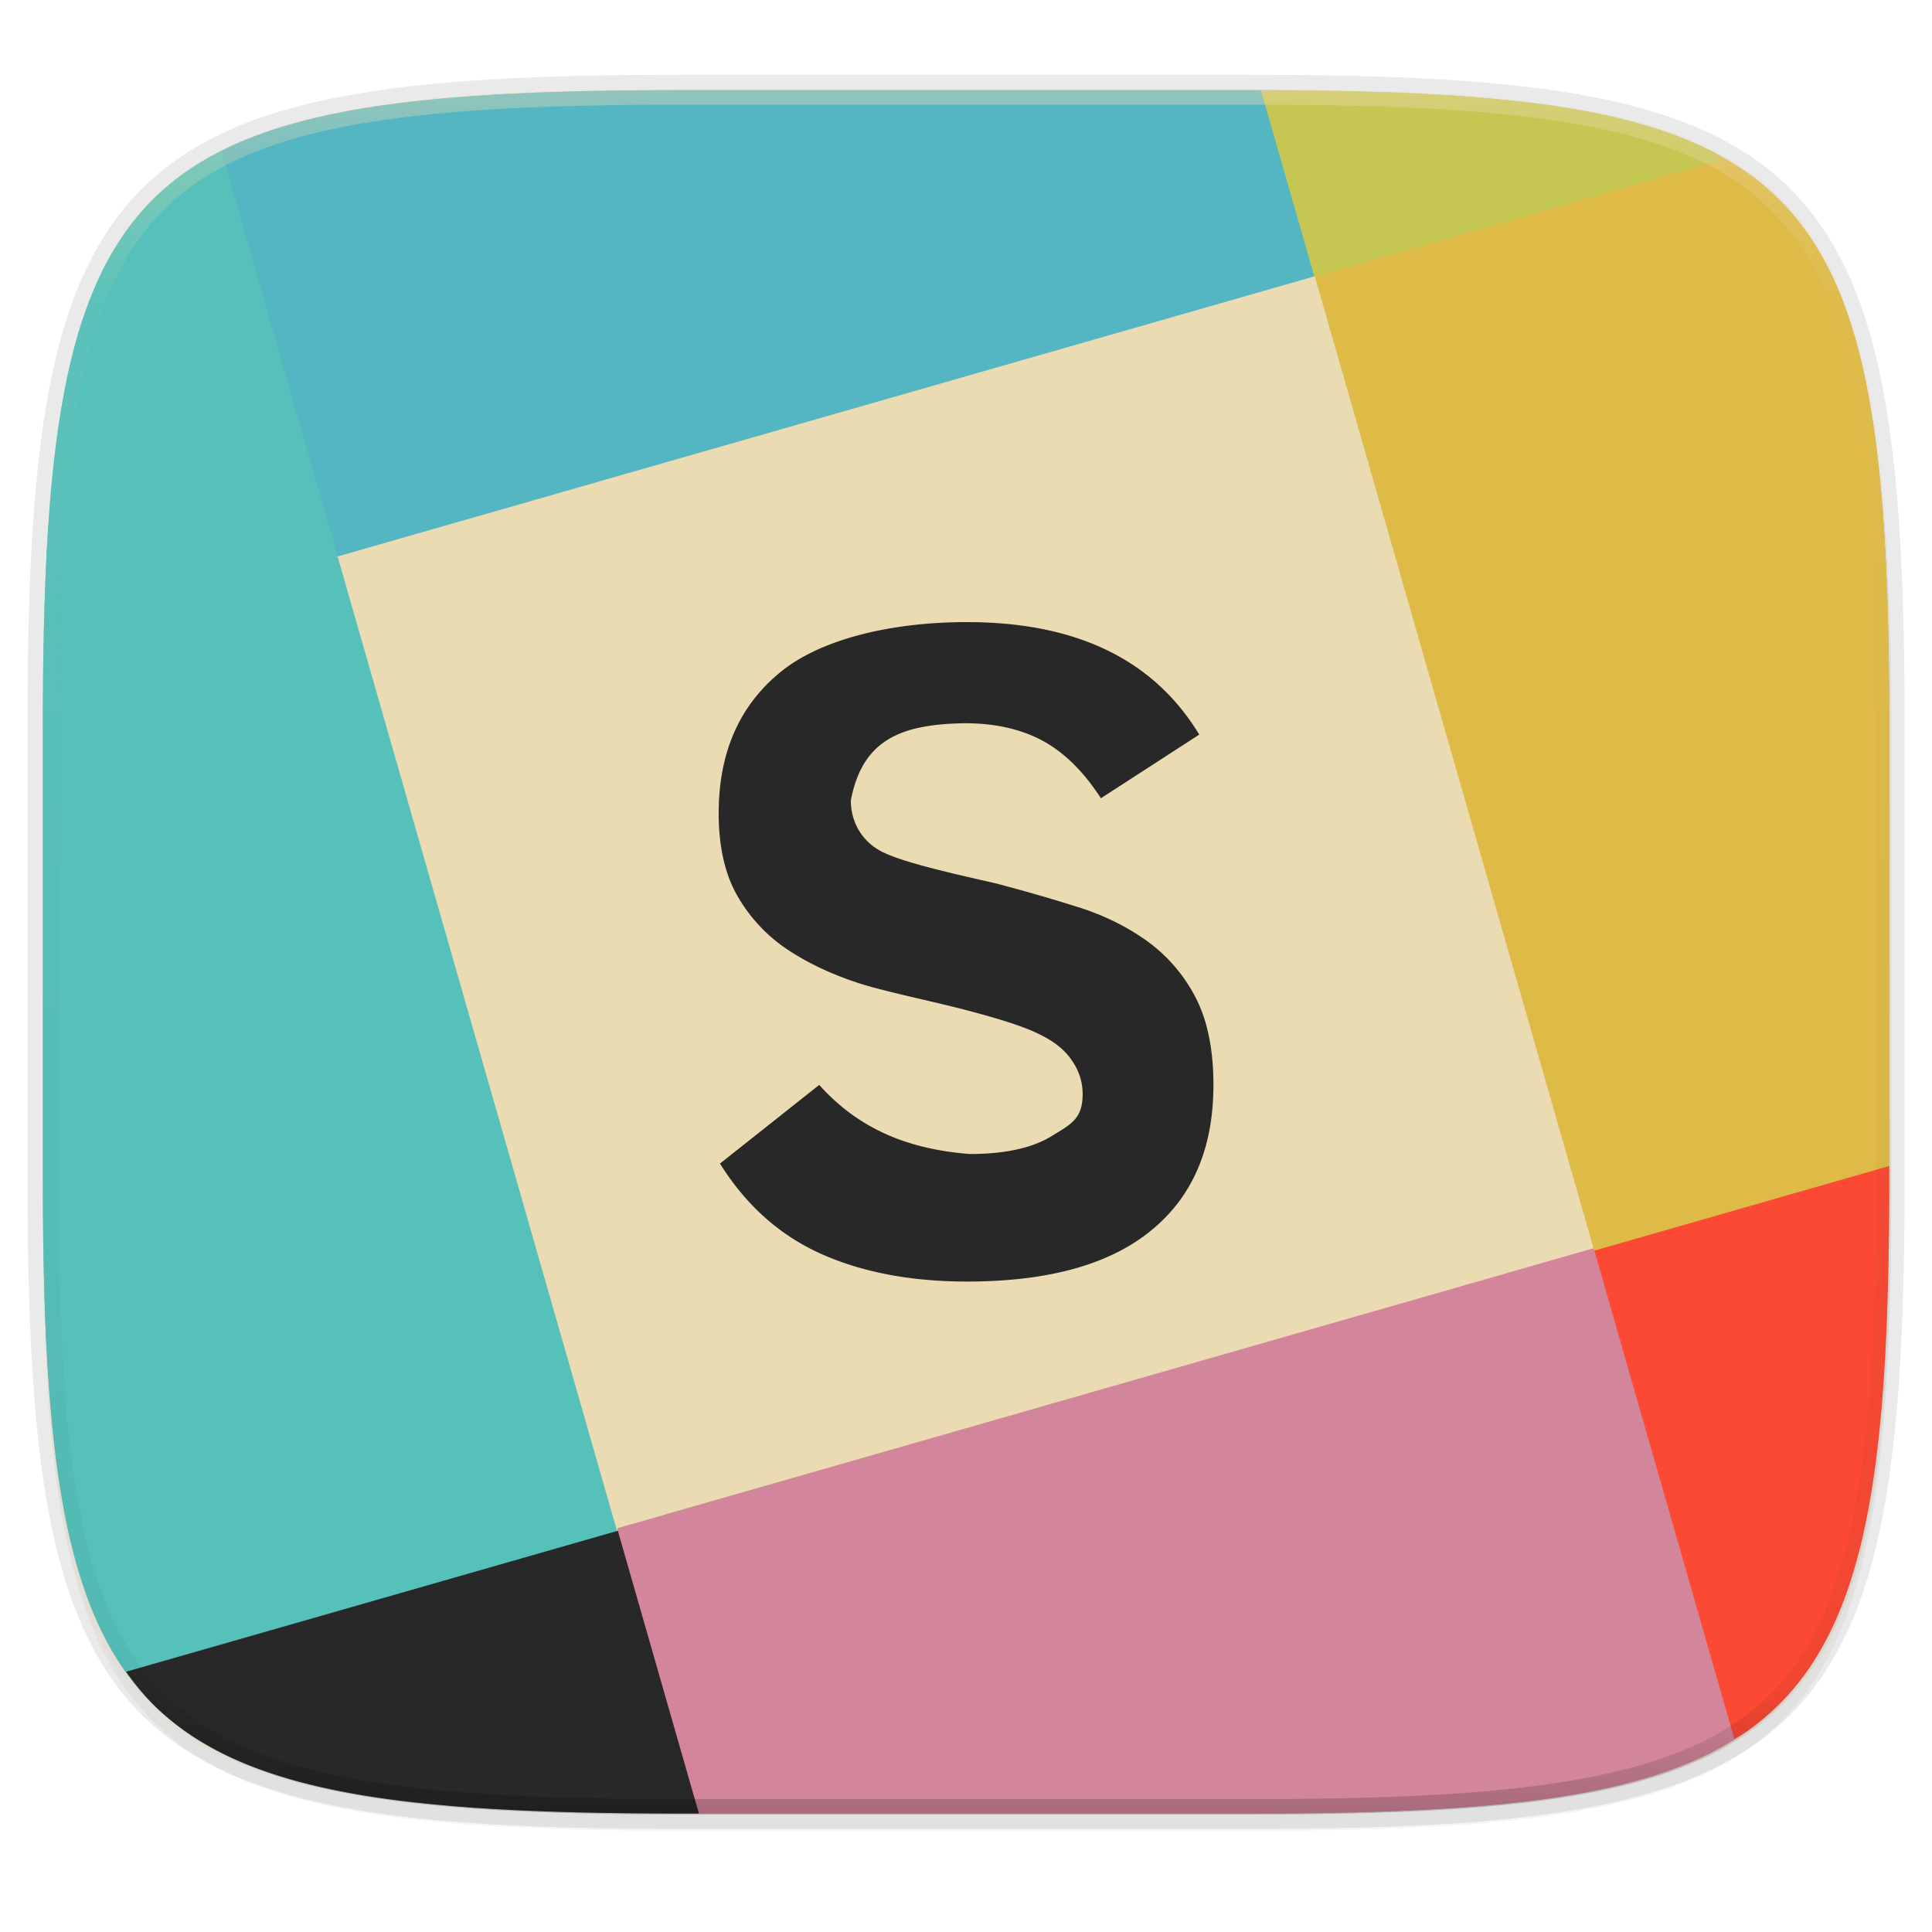 <svg width="256" height="256" viewBox="0 0 67.73 67.73" xmlns="http://www.w3.org/2000/svg">
    <defs>
        <linearGradient id="d" x1="296" x2="296" y1="-212" y2="236" gradientUnits="userSpaceOnUse">
            <stop offset="0" stop-color="#ebdbb2"/>
            <stop offset=".125" stop-color="#ebdbb2" stop-opacity=".098"/>
            <stop offset=".925" stop-opacity=".098"/>
            <stop offset="1" stop-opacity=".498"/>
        </linearGradient>
        <clipPath id="c">
            <path d="M361.938-212C507.235-212 528-191.287 528-46.125v116.25C528 215.286 507.235 236 361.937 236H214.063C68.766 236 48 215.286 48 70.125v-116.25C48-191.287 68.765-212 214.063-212z" fill="#b16286"/>
        </clipPath>
        <filter id="b" x="-.01" y="-.01" width="1.023" height="1.025" color-interpolation-filters="sRGB">
            <feGaussianBlur stdDeviation="1.16"/>
        </filter>
        <filter id="a" x="-.02" y="-.03" width="1.046" height="1.05" color-interpolation-filters="sRGB">
            <feGaussianBlur stdDeviation="2.32"/>
        </filter>
    </defs>
    <path d="M43.837 3.161c19.594 0 22.395 2.793 22.395 22.369v15.677c0 19.575-2.8 22.369-22.395 22.369H23.896c-19.594 0-22.394-2.794-22.394-22.37V25.53c0-19.576 2.8-22.369 22.394-22.369z" fill="none" opacity=".1" stroke-linecap="round" stroke-linejoin="round" stroke-width="1.079" stroke="#282828"/>
    <path transform="matrix(.27 0 0 .27 0 2.199)" d="M162.537 5.568c72.648 0 83.031 10.357 83.031 82.938v58.125c0 72.58-10.383 82.937-83.031 82.937H88.599c-72.648 0-83.031-10.357-83.031-82.937V88.506c0-72.581 10.383-82.938 83.031-82.938z" filter="url(#a)" opacity=".2"/>
    <path transform="matrix(.27 0 0 .27 0 2.199)" d="M162.537 3.568c72.648 0 83.031 10.357 83.031 82.938v58.125c0 72.58-10.383 82.937-83.031 82.937H88.599c-72.648 0-83.031-10.357-83.031-82.937V86.506c0-72.581 10.383-82.938 83.031-82.938z" filter="url(#b)" opacity=".1"/>
    <path d="M33.867 3.161v60.415h9.97c19.594 0 22.395-2.794 22.395-22.37V25.53c0-19.576-2.8-22.369-22.395-22.369z" fill="#ebdbb2" opacity=".2"/>
    <path d="M23.896 63.576c-19.594 0-22.394-2.644-22.394-21.168v-7.417h64.73v7.417c0 18.524-2.8 21.168-22.395 21.168z" fill="#ebdbb2" opacity=".25"/>
    <path d="M23.896 3.161c-2.45 0-4.636.043-6.588.158-.976.057-1.893.132-2.754.229s-1.669.213-2.423.355c-.755.142-1.457.309-2.111.503-.654.195-1.26.417-1.82.67-.56.255-1.076.54-1.55.86-.473.32-.905.675-1.299 1.068a8.81 8.81 0 0 0-1.07 1.298c-.32.473-.605.988-.86 1.547-.254.56-.477 1.165-.672 1.818s-.361 1.355-.503 2.109c-.143.754-.26 1.56-.357 2.42-.096.86-.171 1.777-.229 2.752-.115 1.95-.158 4.135-.158 6.582v15.677c0 2.447.043 4.631.158 6.581.058.975.133 1.891.23 2.752.096.86.213 1.666.356 2.42.142.754.308 1.455.503 2.109s.418 1.258.672 1.818c.255.56.54 1.074.86 1.547.321.473.677.904 1.07 1.298.394.393.826.748 1.3 1.068.473.32.988.605 1.549.86.56.253 1.166.476 1.82.67.654.195 1.356.36 2.111.503s1.56.26 2.423.355a52.79 52.79 0 0 0 2.754.229c1.952.115 4.139.159 6.588.159h19.941c2.45 0 4.636-.044 6.588-.159a52.812 52.812 0 0 0 2.755-.229c.862-.096 1.668-.213 2.423-.355s1.457-.308 2.11-.503c.655-.194 1.26-.417 1.82-.67s1.076-.54 1.55-.86a8.82 8.82 0 0 0 1.3-1.068 8.807 8.807 0 0 0 1.069-1.298c.32-.473.606-.988.86-1.547.255-.56.477-1.165.672-1.818s.362-1.355.504-2.109.26-1.56.356-2.42c.097-.86.172-1.777.229-2.752.115-1.95.159-4.134.159-6.581V25.53c0-2.447-.044-4.632-.159-6.582a52.643 52.643 0 0 0-.229-2.752c-.096-.86-.214-1.666-.356-2.42s-.309-1.455-.504-2.109-.417-1.258-.671-1.818a10.46 10.46 0 0 0-.861-1.547 8.807 8.807 0 0 0-1.07-1.298 8.82 8.82 0 0 0-1.3-1.068c-.473-.32-.988-.605-1.548-.86a14.242 14.242 0 0 0-1.82-.67 21.086 21.086 0 0 0-2.111-.503c-.755-.142-1.561-.26-2.423-.355s-1.779-.172-2.755-.229c-1.952-.115-4.138-.158-6.588-.158z" opacity=".2"/>
    <path fill="#ebdbb2" stroke-width="3.304" stroke="#ebdbb2" d="M11.847 19.43L46.08 9.614l9.816 34.234-34.234 9.816z"/>
    <path d="M1.66 18.999c-.114 1.938-.158 4.103-.158 6.53v15.678c0 2.447.043 4.631.158 6.581.058.975.133 1.891.23 2.752.096.86.213 1.666.356 2.42.142.754.308 1.455.503 2.109s.418 1.258.672 1.818c.255.56.54 1.074.86 1.547.321.473.677.904 1.07 1.298.394.393.826.748 1.3 1.068.368.25.784.46 1.205.669 4.862-1.131 9.542-3.265 13.802-7.707L11.84 19.526c-3.196-.361-6.2-.547-9.009-.551v-.002c-.4 0-.783.014-1.172.026z" fill="#55C1BA"/>
    <path d="M20.9 63.503c1.007.021 1.882.073 2.996.073h19.941c2.45 0 4.636-.044 6.588-.159a52.812 52.812 0 0 0 2.755-.229c.862-.096 1.668-.213 2.423-.355s1.457-.308 2.11-.503c.655-.194 1.26-.417 1.82-.67s1.076-.54 1.55-.86a8.82 8.82 0 0 0 1.3-1.068 8.807 8.807 0 0 0 1.069-1.298c.185-.273.334-.592.497-.893-.874-5.05-2.9-9.81-8.055-13.789L21.659 53.57a30.256 30.256 0 0 0-.76 9.933z" fill="#d3869b"/>
    <path d="M66.156 44.364c.023-1.056.076-1.983.076-3.157V25.53c0-2.447-.044-4.632-.159-6.582a52.643 52.643 0 0 0-.229-2.752c-.096-.86-.214-1.666-.356-2.42s-.309-1.455-.504-2.109-.417-1.258-.671-1.818a10.46 10.46 0 0 0-.861-1.547 8.807 8.807 0 0 0-1.07-1.298 8.82 8.82 0 0 0-1.3-1.068c-.473-.32-.988-.605-1.548-.86a14.242 14.242 0 0 0-1.82-.67 21.086 21.086 0 0 0-2.111-.503 32.508 32.508 0 0 0-1.882-.276c-3.08 1.241-5.73 3.093-7.645 6l9.818 34.235a33 33 0 0 0 10.262.502z" fill="#DEBA46"/>
    <path d="M47.602 3.251c-1.234-.034-2.365-.09-3.765-.09H23.896c-2.45 0-4.636.043-6.588.158-.976.057-1.893.132-2.754.229s-1.669.213-2.423.355c-.755.142-1.457.309-2.111.503-.654.195-1.26.417-1.82.67-.56.255-1.076.54-1.55.86-.473.32-.905.675-1.299 1.068-.068.069-.12.155-.186.226 1.683 4.186 3.903 8.279 6.675 12.277L46.075 9.69c.92-2.317 1.37-4.438 1.527-6.438z" fill="#54B6C2"/>
    <path d="M4.423 58.605a8.8 8.8 0 0 0 .928 1.127c.394.393.826.748 1.3 1.068.473.32.988.605 1.549.86.56.253 1.166.476 1.82.67.654.195 1.356.36 2.111.503s1.56.26 2.423.355a52.79 52.79 0 0 0 2.754.229c1.952.115 4.139.159 6.588.159h.606l-2.843-9.912z" fill="#282828"/>
    <path d="M7.77 5.314c-.387.197-.777.39-1.12.622-.473.32-.905.675-1.299 1.068a8.81 8.81 0 0 0-1.07 1.298c-.32.473-.605.988-.86 1.547-.254.56-.477 1.165-.672 1.818s-.361 1.355-.503 2.109c-.143.754-.26 1.56-.357 2.42-.096.86-.171 1.777-.229 2.752-.06 1.038-.059 2.328-.084 3.503l10.264-2.944z" fill="#55C1BA"/>
    <path d="M60.432 5.575c-.295-.17-.573-.351-.898-.498a14.242 14.242 0 0 0-1.82-.67 21.086 21.086 0 0 0-2.111-.504c-.755-.142-1.561-.26-2.423-.355s-1.779-.172-2.755-.229c-1.842-.108-3.934-.144-6.219-.15l1.87 6.52z" fill="#C6C752"/>
    <path d="M60.8 60.957c.09-.056.196-.099.283-.157a8.82 8.82 0 0 0 1.3-1.068 8.807 8.807 0 0 0 1.069-1.298c.32-.473.606-.988.86-1.547.255-.56.477-1.165.672-1.818s.362-1.355.504-2.109.26-1.56.356-2.42c.097-.86.172-1.777.229-2.752.115-1.95.159-4.134.159-6.581v-.33l-10.338 2.966z" fill="#fb4934"/>
    <path d="M42.539 38.033c0 2.224-.732 3.928-2.197 5.114-1.453 1.187-3.601 1.78-6.444 1.78-1.967 0-3.677-.326-5.13-.978-1.443-.652-2.619-1.704-3.528-3.158l3.48-2.758c1.495 1.674 3.33 2.269 5.274 2.423 1.229 0 2.185-.208 2.87-.625.694-.427 1.09-.611 1.09-1.477 0-.491-.172-.903-.417-1.234-.236-.332-.594-.615-1.075-.85-.48-.246-1.314-.524-2.5-.834-1.155-.31-2.707-.62-3.733-.93-1.016-.32-1.898-.732-2.646-1.234a5.58 5.58 0 0 1-1.747-1.892c-.428-.759-.641-1.715-.641-2.87 0-2.105.71-3.745 2.132-4.921 1.421-1.186 3.92-1.78 6.57-1.78 3.838 0 6.552 1.315 8.145 3.944l-3.447 2.231c-.61-.94-1.293-1.613-2.052-2.02-.759-.406-1.662-.609-2.71-.609-2.266.03-3.6.589-4.005 2.703 0 .717.342 1.383 1.026 1.767.684.374 2.338.754 4.038 1.139.94.245 1.87.513 2.789.801.92.278 1.737.668 2.453 1.17a5.569 5.569 0 0 1 1.747 1.972c.438.813.658 1.855.658 3.126" fill="#282828"/>
    <path transform="matrix(.135 0 0 .135 -4.971 31.75)" d="M361.938-212C507.235-212 528-191.287 528-46.125v116.25C528 215.286 507.235 236 361.937 236H214.063C68.766 236 48 215.286 48 70.125v-116.25C48-191.287 68.765-212 214.063-212z" clip-path="url(#c)" fill="none" opacity=".4" stroke-linecap="round" stroke-linejoin="round" stroke-width="8" stroke="url(#d)"/>
</svg>
